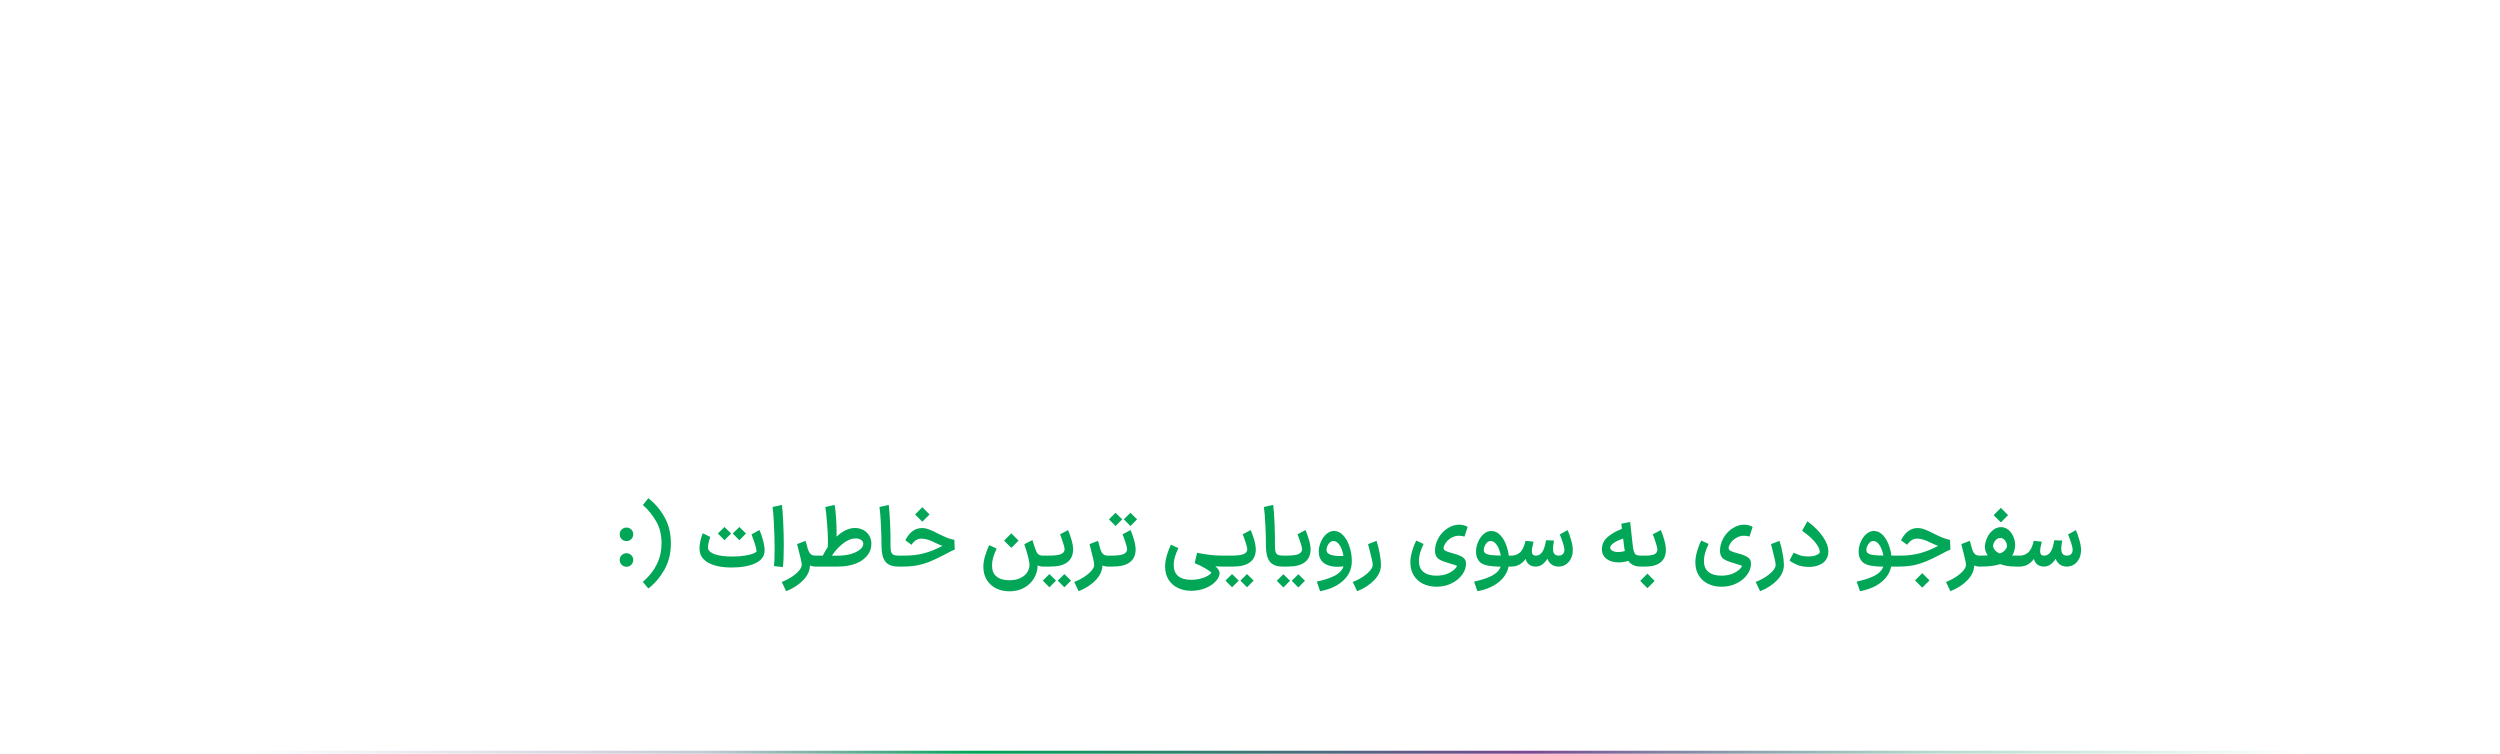 <svg width="706" height="213" viewBox="0 0 706 213" fill="none" xmlns="http://www.w3.org/2000/svg">
<mask id="path-1-inside-1_1776_9281" fill="white">
<path d="M0 6C0 2.686 2.686 0 6 0H700C703.314 0 706 2.686 706 6V207C706 210.314 703.314 213 700 213H6C2.686 213 0 210.314 0 207V6Z"/>
</mask>
<path d="M0 0H706H0ZM706 207C706 210.866 702.866 214 699 214H7C3.134 214 0 210.866 0 207C0 209.761 2.686 212 6 212H700C703.314 212 706 209.761 706 207ZM0 213V0V213ZM706 0V213V0Z" fill="url(#paint0_linear_1776_9281)" mask="url(#path-1-inside-1_1776_9281)"/>
<path d="M176.929 152.8C176.385 152.8 175.929 152.616 175.561 152.248C175.193 151.864 175.009 151.4 175.009 150.856C175.009 150.328 175.193 149.888 175.561 149.536C175.929 149.168 176.385 148.984 176.929 148.984C177.457 148.984 177.905 149.168 178.273 149.536C178.641 149.904 178.825 150.344 178.825 150.856C178.825 151.4 178.641 151.864 178.273 152.248C177.905 152.616 177.457 152.8 176.929 152.8ZM176.929 160.048C176.385 160.048 175.929 159.864 175.561 159.496C175.193 159.112 175.009 158.648 175.009 158.104C175.009 157.576 175.193 157.136 175.561 156.784C175.929 156.416 176.385 156.232 176.929 156.232C177.457 156.232 177.905 156.416 178.273 156.784C178.641 157.152 178.825 157.592 178.825 158.104C178.825 158.648 178.641 159.112 178.273 159.496C177.905 159.864 177.457 160.048 176.929 160.048ZM183.099 140.704C184.923 142.112 186.435 143.88 187.635 146.008C188.851 148.136 189.459 150.616 189.459 153.448C189.459 156.248 188.851 158.72 187.635 160.864C186.419 163.024 184.907 164.8 183.099 166.192L181.539 164.32C185.059 161.296 186.819 157.672 186.819 153.448C186.819 151 186.291 148.888 185.235 147.112C184.179 145.32 182.947 143.816 181.539 142.6L183.099 140.704ZM206.638 160.264C206.622 159.912 206.614 159.392 206.614 158.704C206.614 158.016 206.622 157.504 206.638 157.168C208.11 157.168 209.366 157.08 210.406 156.904C211.462 156.728 212.262 156.52 212.806 156.28C213.35 156.04 213.638 155.832 213.67 155.656C213.574 154.936 213.358 154.088 213.022 153.112C212.702 152.136 212.438 151.4 212.23 150.904L214.486 149.68C214.87 150.544 215.214 151.56 215.518 152.728C215.822 153.88 215.958 154.848 215.926 155.632C215.862 157.136 214.974 158.288 213.262 159.088C211.566 159.872 209.358 160.264 206.638 160.264ZM200.566 151.624C200.086 153.08 199.878 154.16 199.942 154.864C200.07 155.552 200.726 156.112 201.91 156.544C203.094 156.96 204.75 157.168 206.878 157.168C206.91 157.504 206.926 158.016 206.926 158.704C206.926 159.392 206.91 159.912 206.878 160.264C204.046 160.28 201.822 159.864 200.206 159.016C198.59 158.168 197.71 156.968 197.566 155.416C197.55 155.288 197.542 155.096 197.542 154.84C197.542 154.168 197.63 153.456 197.806 152.704C197.982 151.936 198.206 151.232 198.478 150.592L200.566 151.624ZM204.598 148.816L206.47 150.664L204.598 152.56L202.726 150.664L204.598 148.816ZM208.798 148.816L210.67 150.664L208.798 152.56L206.926 150.664L208.798 148.816ZM218.559 159.856C218.687 158.896 218.751 157.272 218.751 154.984C218.751 152.792 218.687 150.496 218.559 148.096C218.447 145.696 218.319 144.056 218.175 143.176L220.815 142.576C220.943 143.44 221.063 145.04 221.175 147.376C221.287 149.696 221.343 151.968 221.343 154.192C221.343 156.832 221.255 158.816 221.079 160.144L218.559 159.856ZM230.202 160C229.146 160 228.298 159.624 227.658 158.872C227.034 158.104 226.506 157.016 226.074 155.608L227.97 154.456C228.194 155.352 228.474 155.984 228.81 156.352C229.146 156.72 229.61 156.904 230.202 156.904H230.394L230.562 158.44L230.394 160H230.202ZM220.77 164.344C221.81 163.944 222.762 163.456 223.626 162.88C224.49 162.304 225.17 161.72 225.666 161.128C226.162 160.536 226.41 160.008 226.41 159.544C226.41 159.192 226.314 158.608 226.122 157.792C225.93 156.96 225.674 155.92 225.354 154.672C225.226 154.224 225.138 153.888 225.09 153.664L227.49 152.728C227.858 153.848 228.154 155.04 228.378 156.304C228.618 157.552 228.738 158.632 228.738 159.544C228.738 161.064 228.114 162.48 226.866 163.792C225.634 165.104 224.018 166.16 222.018 166.96L220.77 164.344ZM236.477 156.928C237.901 156.928 239.173 156.768 240.293 156.448C241.413 156.112 242.277 155.688 242.885 155.176C243.493 154.648 243.797 154.112 243.797 153.568C243.797 153.152 243.605 152.8 243.221 152.512C242.853 152.208 242.333 152.056 241.661 152.056C240.365 152.056 239.021 152.648 237.629 153.832C236.237 155 234.973 156.624 233.837 158.704L232.061 157.432C233.373 154.824 234.845 152.792 236.477 151.336C238.125 149.864 239.765 149.12 241.397 149.104C242.293 149.104 243.093 149.296 243.797 149.68C244.517 150.064 245.077 150.592 245.477 151.264C245.877 151.936 246.077 152.696 246.077 153.544C246.077 154.856 245.669 156 244.853 156.976C244.037 157.952 242.909 158.704 241.469 159.232C240.029 159.744 238.405 160 236.597 160H230.165V156.904L236.477 156.928ZM233.741 154.936C233.789 154.376 233.813 153.72 233.813 152.968C233.813 151.416 233.725 149.624 233.549 147.592C233.389 145.56 233.229 144.088 233.069 143.176L235.709 142.576C235.853 143.392 235.981 144.568 236.093 146.104C236.205 147.624 236.261 149.168 236.261 150.736C236.261 152 236.213 153.208 236.117 154.36L233.741 154.936ZM250.978 142.576C251.138 143.712 251.266 145.432 251.362 147.736C251.458 150.024 251.498 152 251.482 153.664C251.466 154.544 251.506 155.208 251.602 155.656C251.698 156.088 251.906 156.408 252.226 156.616C252.546 156.808 253.042 156.904 253.714 156.904H253.834L253.978 158.44L253.834 160H253.714C251.97 160 250.738 159.528 250.018 158.584C249.298 157.64 248.938 156.16 248.938 154.144C248.938 152.304 248.882 150.32 248.77 148.192C248.674 146.048 248.538 144.376 248.362 143.176L250.978 142.576ZM253.579 156.904H255.499C257.435 156.904 259.243 156.688 260.923 156.256C262.619 155.808 264.379 155.096 266.203 154.12C266.715 153.832 267.243 153.568 267.787 153.328C268.331 153.088 268.763 152.928 269.083 152.848L269.179 154.792C268.315 154.728 267.483 154.576 266.683 154.336C265.899 154.096 265.003 153.728 263.995 153.232C262.539 152.48 261.283 152.104 260.227 152.104C259.603 152.104 259.043 152.28 258.547 152.632C258.051 152.984 257.675 153.392 257.419 153.856L255.667 152.584C256.227 151.448 256.899 150.592 257.683 150.016C258.467 149.424 259.347 149.128 260.323 149.128C261.011 149.128 261.667 149.248 262.291 149.488C262.931 149.712 263.819 150.12 264.955 150.712C265.947 151.208 266.763 151.584 267.403 151.84C268.043 152.096 268.747 152.304 269.515 152.464L269.611 155.224C269.163 155.352 268.427 155.704 267.403 156.28C267.259 156.344 267.043 156.456 266.755 156.616C265.235 157.416 263.891 158.056 262.723 158.536C261.571 159.016 260.371 159.384 259.123 159.64C257.891 159.88 256.523 160 255.019 160H253.579V156.904ZM258.427 145.288C259.323 144.36 260.003 143.672 260.467 143.224L262.507 145.288L261.835 145.96L260.467 147.328L258.427 145.288ZM292.171 154.432C292.459 155.36 292.755 156.008 293.059 156.376C293.379 156.728 293.835 156.904 294.427 156.904H294.595L294.763 158.44L294.595 160H294.427C293.467 160 292.699 159.608 292.123 158.824C291.547 158.024 291.003 156.896 290.491 155.44L292.171 154.432ZM281.443 154.912C281.027 155.824 280.707 156.664 280.483 157.432C280.259 158.184 280.147 158.944 280.147 159.712C280.147 161.088 280.571 162.12 281.419 162.808C282.267 163.512 283.491 163.864 285.091 163.864C286.275 163.864 287.291 163.656 288.139 163.24C289.003 162.84 289.651 162.304 290.083 161.632C290.515 160.976 290.731 160.28 290.731 159.544C290.731 158.568 290.243 156.616 289.267 153.688L291.547 152.512C292.539 155.296 293.035 157.64 293.035 159.544C293.035 160.856 292.707 162.08 292.051 163.216C291.411 164.352 290.483 165.264 289.267 165.952C288.067 166.64 286.675 166.984 285.091 166.984C283.603 166.984 282.299 166.688 281.179 166.096C280.059 165.504 279.195 164.68 278.587 163.624C277.995 162.584 277.699 161.392 277.699 160.048C277.699 159.072 277.867 158.04 278.203 156.952C278.539 155.848 278.923 154.848 279.355 153.952L281.443 154.912ZM283.555 152.68C284.451 151.752 285.131 151.064 285.595 150.616L287.635 152.68L286.963 153.352L285.595 154.72L283.555 152.68ZM295.105 156.904H296.185C297.817 156.904 298.969 156.76 299.641 156.472C300.313 156.168 300.649 155.704 300.649 155.08C300.633 154.68 300.457 153.992 300.121 153.016C299.801 152.024 299.545 151.32 299.353 150.904L301.609 149.68C301.929 150.4 302.249 151.296 302.569 152.368C302.889 153.44 303.049 154.384 303.049 155.2C303.033 156.768 302.489 157.96 301.417 158.776C300.345 159.592 298.753 160 296.641 160H295.105V156.904ZM296.353 162.112L298.225 163.96L296.353 165.856L294.481 163.96L296.353 162.112ZM300.577 162.112L302.449 163.96L300.577 165.856L298.705 163.96L300.577 162.112ZM294.385 160L294.241 158.44L294.385 156.904H295.369V160H294.385ZM312.795 160C311.739 160 310.891 159.624 310.251 158.872C309.627 158.104 309.099 157.016 308.667 155.608L310.563 154.456C310.787 155.352 311.067 155.984 311.403 156.352C311.739 156.72 312.203 156.904 312.795 156.904H312.987L313.155 158.44L312.987 160H312.795ZM303.363 164.344C304.403 163.944 305.355 163.456 306.219 162.88C307.083 162.304 307.763 161.72 308.259 161.128C308.755 160.536 309.003 160.008 309.003 159.544C309.003 159.192 308.907 158.608 308.715 157.792C308.523 156.96 308.267 155.92 307.947 154.672C307.819 154.224 307.731 153.888 307.683 153.664L310.083 152.728C310.451 153.848 310.747 155.04 310.971 156.304C311.211 157.552 311.331 158.632 311.331 159.544C311.331 161.064 310.707 162.48 309.459 163.792C308.227 165.104 306.611 166.16 304.611 166.96L303.363 164.344ZM312.759 156.904H313.839C315.471 156.904 316.623 156.76 317.295 156.472C317.967 156.168 318.303 155.704 318.303 155.08C318.287 154.68 318.111 153.992 317.775 153.016C317.455 152.024 317.199 151.32 317.007 150.904L319.263 149.68C319.583 150.4 319.903 151.296 320.223 152.368C320.543 153.44 320.703 154.384 320.703 155.2C320.687 156.768 320.143 157.96 319.071 158.776C317.999 159.592 316.407 160 314.295 160H312.759V156.904ZM315.039 144.808L316.911 146.656L315.039 148.552L313.167 146.656L315.039 144.808ZM319.239 144.808L321.111 146.656L319.239 148.552L317.367 146.656L319.239 144.808ZM336.418 166.84C335.01 166.84 333.746 166.568 332.626 166.024C331.506 165.496 330.626 164.712 329.986 163.672C329.346 162.648 329.026 161.416 329.026 159.976C329.026 159 329.194 157.944 329.53 156.808C329.866 155.672 330.25 154.672 330.682 153.808L332.77 154.792C332.354 155.688 332.026 156.52 331.786 157.288C331.562 158.056 331.45 158.816 331.45 159.568C331.45 160.944 331.874 161.984 332.722 162.688C333.586 163.392 334.818 163.744 336.418 163.744C337.314 163.744 338.162 163.64 338.962 163.432C339.778 163.224 340.466 162.96 341.026 162.64C341.586 162.32 341.946 162.016 342.106 161.728C341.866 161.456 341.274 161.04 340.33 160.48C339.386 159.92 338.402 159.44 337.378 159.04L338.05 156.112C340.69 156.64 343.002 156.904 344.986 156.904H346.162L346.33 158.44L346.162 160H344.986C343.018 160 340.49 159.68 337.402 159.04L338.074 157.144C338.202 157.192 338.826 157.456 339.946 157.936C341.066 158.416 342.09 159.024 343.018 159.76C343.946 160.496 344.41 161.2 344.41 161.872C344.394 162.64 344.026 163.408 343.306 164.176C342.586 164.96 341.618 165.6 340.402 166.096C339.186 166.592 337.858 166.84 336.418 166.84ZM346.691 156.904H347.771C349.403 156.904 350.555 156.76 351.227 156.472C351.899 156.168 352.235 155.704 352.235 155.08C352.219 154.68 352.043 153.992 351.707 153.016C351.387 152.024 351.131 151.32 350.939 150.904L353.195 149.68C353.515 150.4 353.835 151.296 354.155 152.368C354.475 153.44 354.635 154.384 354.635 155.2C354.619 156.768 354.075 157.96 353.003 158.776C351.931 159.592 350.339 160 348.227 160H346.691V156.904ZM347.939 162.112L349.811 163.96L347.939 165.856L346.067 163.96L347.939 162.112ZM352.163 162.112L354.035 163.96L352.163 165.856L350.291 163.96L352.163 162.112ZM345.971 160L345.827 158.44L345.971 156.904H346.955V160H345.971ZM359.541 142.576C359.701 143.712 359.829 145.432 359.925 147.736C360.021 150.024 360.061 152 360.045 153.664C360.029 154.544 360.069 155.208 360.165 155.656C360.261 156.088 360.469 156.408 360.789 156.616C361.109 156.808 361.605 156.904 362.277 156.904H362.397L362.541 158.44L362.397 160H362.277C360.533 160 359.301 159.528 358.581 158.584C357.861 157.64 357.501 156.16 357.501 154.144C357.501 152.304 357.445 150.32 357.333 148.192C357.237 146.048 357.101 144.376 356.925 143.176L359.541 142.576ZM362.165 156.904H363.245C364.877 156.904 366.029 156.76 366.701 156.472C367.373 156.168 367.709 155.704 367.709 155.08C367.693 154.68 367.517 153.992 367.181 153.016C366.861 152.024 366.605 151.32 366.413 150.904L368.669 149.68C368.989 150.4 369.309 151.296 369.629 152.368C369.949 153.44 370.109 154.384 370.109 155.2C370.093 156.768 369.549 157.96 368.477 158.776C367.405 159.592 365.813 160 363.701 160H362.165V156.904ZM362.429 162.16L364.301 164.008L362.429 165.904L360.557 164.008L362.429 162.16ZM366.653 162.16L368.525 164.008L366.653 165.904L364.781 164.008L366.653 162.16ZM371.866 164.248C374.538 163.672 376.49 162.952 377.722 162.088C378.954 161.224 379.57 160.112 379.57 158.752C379.554 157.792 379.418 156.856 379.162 155.944C378.922 155.016 378.57 154.256 378.106 153.664C377.642 153.072 377.114 152.776 376.522 152.776C376.186 152.776 375.866 152.912 375.562 153.184C375.274 153.44 375.042 153.768 374.866 154.168C374.69 154.568 374.602 154.944 374.602 155.296C374.602 155.552 374.666 155.784 374.794 155.992C375.034 156.328 375.466 156.584 376.09 156.76C376.73 156.936 377.45 157.024 378.25 157.024C378.97 157.024 379.618 156.968 380.194 156.856V159.76C379.362 159.968 378.546 160.072 377.746 160.072C376.626 160.072 375.618 159.88 374.722 159.496C373.826 159.112 373.194 158.528 372.826 157.744C372.554 157.184 372.418 156.528 372.418 155.776C372.418 154.864 372.61 153.96 372.994 153.064C373.378 152.152 373.898 151.408 374.554 150.832C375.226 150.24 375.954 149.944 376.738 149.944C377.698 149.944 378.562 150.36 379.33 151.192C380.098 152.024 380.69 153.096 381.106 154.408C381.538 155.72 381.754 157.064 381.754 158.44C381.754 160.6 380.962 162.424 379.378 163.912C377.794 165.416 375.602 166.432 372.802 166.96L371.866 164.248ZM382.02 164.344C383.06 163.944 384.012 163.456 384.876 162.88C385.74 162.304 386.42 161.72 386.916 161.128C387.412 160.536 387.66 160.008 387.66 159.544C387.66 159.192 387.564 158.608 387.372 157.792C387.18 156.96 386.924 155.92 386.604 154.672C386.476 154.224 386.388 153.888 386.34 153.664L388.74 152.728C389.108 153.848 389.404 155.04 389.628 156.304C389.868 157.552 389.988 158.632 389.988 159.544C389.988 161.064 389.364 162.48 388.116 163.792C386.884 165.104 385.268 166.16 383.268 166.96L382.02 164.344ZM402.028 153.616C401.612 154.512 401.284 155.344 401.044 156.112C400.82 156.88 400.708 157.648 400.708 158.416C400.708 159.792 401.132 160.824 401.98 161.512C402.844 162.216 404.076 162.568 405.676 162.568C407.084 162.568 408.308 162.296 409.348 161.752C410.388 161.224 411.1 160.584 411.484 159.832C411.5 159.784 411.244 159.68 410.716 159.52C410.188 159.344 409.516 159.136 408.7 158.896C407.436 158.528 406.54 158.112 406.012 157.648C405.5 157.168 405.244 156.464 405.244 155.536C405.244 154.288 405.564 153.096 406.204 151.96C406.844 150.824 407.692 149.912 408.748 149.224C409.804 148.52 410.916 148.168 412.084 148.168C412.548 148.168 413.004 148.232 413.452 148.36C413.916 148.488 414.252 148.64 414.46 148.816L413.572 151.528C413.396 151.464 413.156 151.408 412.852 151.36C412.548 151.312 412.268 151.288 412.012 151.288C411.34 151.288 410.692 151.448 410.068 151.768C409.46 152.072 408.94 152.48 408.508 152.992C408.092 153.488 407.82 154.008 407.692 154.552C407.676 154.616 407.668 154.704 407.668 154.816C407.668 155.088 407.852 155.336 408.22 155.56C408.588 155.768 409.292 156.008 410.332 156.28C411.34 156.536 412.108 156.808 412.636 157.096C413.164 157.384 413.524 157.696 413.716 158.032C413.908 158.352 414.004 158.736 414.004 159.184C414.004 160.272 413.636 161.312 412.9 162.304C412.18 163.312 411.18 164.128 409.9 164.752C408.636 165.376 407.228 165.688 405.676 165.688C404.268 165.688 403.004 165.416 401.884 164.872C400.764 164.328 399.884 163.536 399.244 162.496C398.604 161.472 398.284 160.24 398.284 158.8C398.284 157.824 398.452 156.768 398.788 155.632C399.124 154.48 399.508 153.488 399.94 152.656L402.028 153.616ZM416.28 164.248C418.952 163.672 420.904 162.952 422.136 162.088C423.368 161.224 423.984 160.112 423.984 158.752C423.984 157.808 423.856 156.872 423.6 155.944C423.344 155.016 422.984 154.256 422.52 153.664C422.056 153.072 421.528 152.776 420.936 152.776C420.6 152.776 420.28 152.912 419.976 153.184C419.688 153.44 419.456 153.768 419.28 154.168C419.104 154.568 419.016 154.944 419.016 155.296C419.016 155.552 419.08 155.784 419.208 155.992C419.464 156.36 420.056 156.608 420.984 156.736C421.912 156.848 423.144 156.904 424.68 156.904H427.032L427.2 158.44L427.032 160L424.032 160.024C422.192 160.024 420.704 159.88 419.568 159.592C418.448 159.288 417.672 158.672 417.24 157.744C416.968 157.184 416.832 156.528 416.832 155.776C416.832 154.864 417.024 153.96 417.408 153.064C417.792 152.152 418.312 151.408 418.968 150.832C419.64 150.24 420.368 149.944 421.152 149.944C422.112 149.944 422.976 150.36 423.744 151.192C424.512 152.024 425.104 153.096 425.52 154.408C425.952 155.72 426.168 157.064 426.168 158.44C426.168 160.6 425.376 162.424 423.792 163.912C422.208 165.416 420.016 166.432 417.216 166.96L416.28 164.248ZM440.175 156.904C440.687 156.904 441.079 156.76 441.351 156.472C441.639 156.168 441.783 155.768 441.783 155.272C441.783 154.792 441.631 154.104 441.327 153.208C441.023 152.296 440.743 151.536 440.487 150.928L442.695 149.704C443.015 150.392 443.335 151.296 443.655 152.416C443.991 153.52 444.159 154.496 444.159 155.344C444.159 156.208 443.991 156.992 443.655 157.696C443.319 158.4 442.847 158.96 442.239 159.376C441.631 159.792 440.943 160 440.175 160H440.127V156.904H440.175ZM433.647 160V156.904H433.743C434.591 156.904 435.271 156.424 435.783 155.464C436.103 154.84 436.375 153.872 436.599 152.56L438.855 152.656C438.663 153.616 438.567 154.392 438.567 154.984C438.567 156.264 439.095 156.904 440.151 156.904H440.223L440.367 158.44L440.223 160H440.151C439.271 160 438.543 159.752 437.967 159.256C437.391 158.76 436.999 158.064 436.791 157.168L437.343 157.144C436.911 158.024 436.383 158.72 435.759 159.232C435.151 159.744 434.471 160 433.719 160H433.647ZM426.807 160L426.639 158.44L426.807 156.904H426.903C427.431 156.904 427.943 156.784 428.439 156.544C428.935 156.304 429.311 156.008 429.567 155.656C429.903 155.24 430.159 154.784 430.335 154.288C430.527 153.792 430.687 153.272 430.815 152.728L433.071 152.968C433.071 152.984 433.031 153.168 432.951 153.52C432.711 154.448 432.591 155.136 432.591 155.584C432.591 156.032 432.679 156.368 432.855 156.592C433.031 156.8 433.311 156.904 433.695 156.904H433.743L433.911 158.44L433.743 160H433.647C432.943 160 432.335 159.808 431.823 159.424C431.327 159.024 430.999 158.496 430.839 157.84C430.327 158.544 429.735 159.08 429.063 159.448C428.391 159.816 427.663 160 426.879 160H426.807ZM460.371 147.4C460.419 147.752 460.451 148.088 460.467 148.408C460.499 148.728 460.531 149.032 460.563 149.32L461.091 154.048C461.187 154.864 461.307 155.472 461.451 155.872C461.595 156.256 461.803 156.528 462.075 156.688C462.347 156.832 462.747 156.904 463.275 156.904H463.683L463.851 158.44L463.683 160H463.275C461.899 160 460.843 159.576 460.107 158.728C459.387 157.864 458.907 156.44 458.667 154.456L457.851 147.904L460.371 147.4ZM460.083 158.32C459.059 158.656 458.067 158.824 457.107 158.824C455.715 158.824 454.579 158.496 453.699 157.84C452.819 157.168 452.379 156.256 452.379 155.104C452.379 153.696 452.947 152.52 454.083 151.576C455.219 150.616 456.747 149.792 458.667 149.104L459.219 151.888C458.083 152.144 457.059 152.536 456.147 153.064C455.251 153.576 454.779 154.072 454.731 154.552C454.699 154.936 454.891 155.256 455.307 155.512C455.723 155.768 456.283 155.896 456.987 155.896C457.771 155.896 458.603 155.728 459.483 155.392L460.083 158.32ZM463.415 156.904H464.687C465.871 156.904 466.727 156.768 467.255 156.496C467.783 156.208 468.047 155.776 468.047 155.2C468.047 154.832 467.871 154.12 467.519 153.064C467.183 152.008 466.927 151.288 466.751 150.904L469.007 149.68C469.311 150.32 469.623 151.2 469.943 152.32C470.279 153.44 470.447 154.416 470.447 155.248C470.447 156.8 469.951 157.984 468.959 158.8C467.967 159.6 466.543 160 464.687 160H463.415V156.904ZM463.199 164.056C464.095 163.128 464.775 162.44 465.239 161.992L467.279 164.056L466.607 164.728L465.239 166.096L463.199 164.056ZM482.513 153.616C482.097 154.512 481.769 155.344 481.529 156.112C481.305 156.88 481.193 157.648 481.193 158.416C481.193 159.792 481.617 160.824 482.465 161.512C483.329 162.216 484.561 162.568 486.161 162.568C487.569 162.568 488.793 162.296 489.833 161.752C490.873 161.224 491.585 160.584 491.969 159.832C491.985 159.784 491.729 159.68 491.201 159.52C490.673 159.344 490.001 159.136 489.185 158.896C487.921 158.528 487.025 158.112 486.497 157.648C485.985 157.168 485.729 156.464 485.729 155.536C485.729 154.288 486.049 153.096 486.689 151.96C487.329 150.824 488.177 149.912 489.233 149.224C490.289 148.52 491.401 148.168 492.569 148.168C493.033 148.168 493.489 148.232 493.937 148.36C494.401 148.488 494.737 148.64 494.945 148.816L494.057 151.528C493.881 151.464 493.641 151.408 493.337 151.36C493.033 151.312 492.753 151.288 492.497 151.288C491.825 151.288 491.177 151.448 490.553 151.768C489.945 152.072 489.425 152.48 488.993 152.992C488.577 153.488 488.305 154.008 488.177 154.552C488.161 154.616 488.153 154.704 488.153 154.816C488.153 155.088 488.337 155.336 488.705 155.56C489.073 155.768 489.777 156.008 490.817 156.28C491.825 156.536 492.593 156.808 493.121 157.096C493.649 157.384 494.009 157.696 494.201 158.032C494.393 158.352 494.489 158.736 494.489 159.184C494.489 160.272 494.121 161.312 493.385 162.304C492.665 163.312 491.665 164.128 490.385 164.752C489.121 165.376 487.713 165.688 486.161 165.688C484.753 165.688 483.489 165.416 482.369 164.872C481.249 164.328 480.369 163.536 479.729 162.496C479.089 161.472 478.769 160.24 478.769 158.8C478.769 157.824 478.937 156.768 479.273 155.632C479.609 154.48 479.993 153.488 480.425 152.656L482.513 153.616ZM495.809 164.344C496.849 163.944 497.801 163.456 498.665 162.88C499.529 162.304 500.209 161.72 500.705 161.128C501.201 160.536 501.449 160.008 501.449 159.544C501.449 159.192 501.353 158.608 501.161 157.792C500.969 156.96 500.713 155.92 500.393 154.672C500.265 154.224 500.177 153.888 500.129 153.664L502.529 152.728C502.897 153.848 503.193 155.04 503.417 156.304C503.657 157.552 503.777 158.632 503.777 159.544C503.777 161.064 503.153 162.48 501.905 163.792C500.673 165.104 499.057 166.16 497.057 166.96L495.809 164.344ZM506.538 156.064C507.098 156.352 507.69 156.608 508.314 156.832C508.954 157.04 509.73 157.144 510.642 157.144C511.506 157.144 512.21 157.04 512.754 156.832C513.314 156.624 513.682 156.392 513.858 156.136C513.89 156.008 513.906 155.896 513.906 155.8C513.906 155.176 513.514 154.344 512.73 153.304C511.946 152.264 510.674 151.128 508.914 149.896L510.402 147.208C512.226 148.536 513.666 149.96 514.722 151.48C515.794 152.984 516.33 154.416 516.33 155.776C516.33 156.368 516.21 156.944 515.97 157.504C515.618 158.336 514.97 158.976 514.026 159.424C513.098 159.872 512.066 160.096 510.93 160.096C509.586 160.096 508.45 159.904 507.522 159.52C506.594 159.12 505.874 158.704 505.362 158.272L506.538 156.064ZM524.327 164.248C526.999 163.672 528.951 162.952 530.183 162.088C531.415 161.224 532.031 160.112 532.031 158.752C532.031 157.808 531.903 156.872 531.647 155.944C531.391 155.016 531.031 154.256 530.567 153.664C530.103 153.072 529.575 152.776 528.983 152.776C528.647 152.776 528.327 152.912 528.023 153.184C527.735 153.44 527.503 153.768 527.327 154.168C527.151 154.568 527.063 154.944 527.063 155.296C527.063 155.552 527.127 155.784 527.255 155.992C527.511 156.36 528.103 156.608 529.031 156.736C529.959 156.848 531.191 156.904 532.727 156.904H535.079L535.247 158.44L535.079 160L532.079 160.024C530.239 160.024 528.751 159.88 527.615 159.592C526.495 159.288 525.719 158.672 525.287 157.744C525.015 157.184 524.879 156.528 524.879 155.776C524.879 154.864 525.071 153.96 525.455 153.064C525.839 152.152 526.359 151.408 527.015 150.832C527.687 150.24 528.415 149.944 529.199 149.944C530.159 149.944 531.023 150.36 531.791 151.192C532.559 152.024 533.151 153.096 533.567 154.408C533.999 155.72 534.215 157.064 534.215 158.44C534.215 160.6 533.423 162.424 531.839 163.912C530.255 165.416 528.063 166.432 525.263 166.96L524.327 164.248ZM534.758 156.904H536.678C538.614 156.904 540.422 156.688 542.102 156.256C543.798 155.808 545.558 155.096 547.382 154.12C547.894 153.832 548.422 153.568 548.966 153.328C549.51 153.088 549.942 152.928 550.262 152.848L550.358 154.792C549.494 154.728 548.662 154.576 547.862 154.336C547.078 154.096 546.182 153.728 545.174 153.232C543.718 152.48 542.462 152.104 541.406 152.104C540.782 152.104 540.222 152.28 539.726 152.632C539.23 152.984 538.854 153.392 538.598 153.856L536.846 152.584C537.406 151.448 538.078 150.592 538.862 150.016C539.646 149.424 540.526 149.128 541.502 149.128C542.19 149.128 542.846 149.248 543.47 149.488C544.11 149.712 544.998 150.12 546.134 150.712C547.126 151.208 547.942 151.584 548.582 151.84C549.222 152.096 549.926 152.304 550.694 152.464L550.79 155.224C550.342 155.352 549.606 155.704 548.582 156.28C548.438 156.344 548.222 156.456 547.934 156.616C546.414 157.416 545.07 158.056 543.902 158.536C542.75 159.016 541.55 159.384 540.302 159.64C539.07 159.88 537.702 160 536.198 160H534.758V156.904ZM540.806 163.912C541.702 162.984 542.382 162.296 542.846 161.848L544.886 163.912L544.214 164.584L542.846 165.952L540.806 163.912ZM558.983 160C557.927 160 557.079 159.624 556.439 158.872C555.815 158.104 555.287 157.016 554.855 155.608L556.751 154.456C556.975 155.352 557.255 155.984 557.591 156.352C557.927 156.72 558.391 156.904 558.983 156.904H559.175L559.343 158.44L559.175 160H558.983ZM549.551 164.344C550.591 163.944 551.543 163.456 552.407 162.88C553.271 162.304 553.951 161.72 554.447 161.128C554.943 160.536 555.191 160.008 555.191 159.544C555.191 159.192 555.095 158.608 554.903 157.792C554.711 156.96 554.455 155.92 554.135 154.672C554.007 154.224 553.919 153.888 553.871 153.664L556.271 152.728C556.639 153.848 556.935 155.04 557.159 156.304C557.399 157.552 557.519 158.632 557.519 159.544C557.519 161.064 556.895 162.48 555.647 163.792C554.415 165.104 552.799 166.16 550.799 166.96L549.551 164.344ZM558.898 156.904H559.474C561.122 156.904 562.434 156.816 563.41 156.64C564.402 156.464 565.154 156.2 565.666 155.848C566.178 155.496 566.546 155.024 566.77 154.432C566.802 153.824 566.642 153.256 566.29 152.728C565.938 152.2 565.466 151.936 564.874 151.936C564.362 151.936 563.914 152.152 563.53 152.584C563.146 153.016 562.914 153.52 562.834 154.096C562.85 154.576 563.058 155.032 563.458 155.464C563.874 155.896 564.474 156.248 565.258 156.52C566.042 156.776 566.962 156.904 568.018 156.904H570.562L570.73 158.44L570.562 160H569.122C567.49 160 566.018 159.752 564.706 159.256C563.394 158.744 562.37 158.064 561.634 157.216C560.898 156.352 560.53 155.416 560.53 154.408C560.53 154.264 560.546 154.064 560.578 153.808C560.722 152.896 561.01 152.064 561.442 151.312C561.89 150.56 562.426 149.968 563.05 149.536C563.69 149.088 564.362 148.864 565.066 148.864C565.85 148.864 566.546 149.112 567.154 149.608C567.762 150.104 568.234 150.744 568.57 151.528C568.906 152.312 569.074 153.112 569.074 153.928C569.074 154.088 569.058 154.328 569.026 154.648C568.77 156.472 567.85 157.824 566.266 158.704C564.698 159.568 562.434 160 559.474 160H558.898V156.904ZM563.002 145.48C563.898 144.552 564.578 143.864 565.042 143.416L567.082 145.48L566.41 146.152L565.042 147.52L563.002 145.48ZM583.707 156.904C584.219 156.904 584.611 156.76 584.883 156.472C585.171 156.168 585.315 155.768 585.315 155.272C585.315 154.792 585.163 154.104 584.859 153.208C584.555 152.296 584.275 151.536 584.019 150.928L586.227 149.704C586.547 150.392 586.867 151.296 587.187 152.416C587.523 153.52 587.691 154.496 587.691 155.344C587.691 156.208 587.523 156.992 587.187 157.696C586.851 158.4 586.379 158.96 585.771 159.376C585.163 159.792 584.475 160 583.707 160H583.659V156.904H583.707ZM577.179 160V156.904H577.275C578.123 156.904 578.803 156.424 579.315 155.464C579.635 154.84 579.907 153.872 580.131 152.56L582.387 152.656C582.195 153.616 582.099 154.392 582.099 154.984C582.099 156.264 582.627 156.904 583.683 156.904H583.755L583.899 158.44L583.755 160H583.683C582.803 160 582.075 159.752 581.499 159.256C580.923 158.76 580.531 158.064 580.323 157.168L580.875 157.144C580.443 158.024 579.915 158.72 579.291 159.232C578.683 159.744 578.003 160 577.251 160H577.179ZM570.339 160L570.171 158.44L570.339 156.904H570.435C570.963 156.904 571.475 156.784 571.971 156.544C572.467 156.304 572.843 156.008 573.099 155.656C573.435 155.24 573.691 154.784 573.867 154.288C574.059 153.792 574.219 153.272 574.347 152.728L576.603 152.968C576.603 152.984 576.563 153.168 576.483 153.52C576.243 154.448 576.123 155.136 576.123 155.584C576.123 156.032 576.211 156.368 576.387 156.592C576.563 156.8 576.843 156.904 577.227 156.904H577.275L577.443 158.44L577.275 160H577.179C576.475 160 575.867 159.808 575.355 159.424C574.859 159.024 574.531 158.496 574.371 157.84C573.859 158.544 573.267 159.08 572.595 159.448C571.923 159.816 571.195 160 570.411 160H570.339Z" fill="#01A657"/>
<defs>
<linearGradient id="paint0_linear_1776_9281" x1="0" y1="106.5" x2="706" y2="106.5" gradientUnits="userSpaceOnUse">
<stop offset="0.097" stop-color="#7B4794" stop-opacity="0"/>
<stop offset="0.282" stop-color="#51687F" stop-opacity="0.346"/>
<stop offset="0.389" stop-color="#01A657"/>
<stop offset="0.612" stop-color="#7B4794"/>
<stop offset="0.774" stop-color="#28886B" stop-opacity="0.32"/>
<stop offset="0.922" stop-color="#01A657" stop-opacity="0"/>
</linearGradient>
</defs>
</svg>
